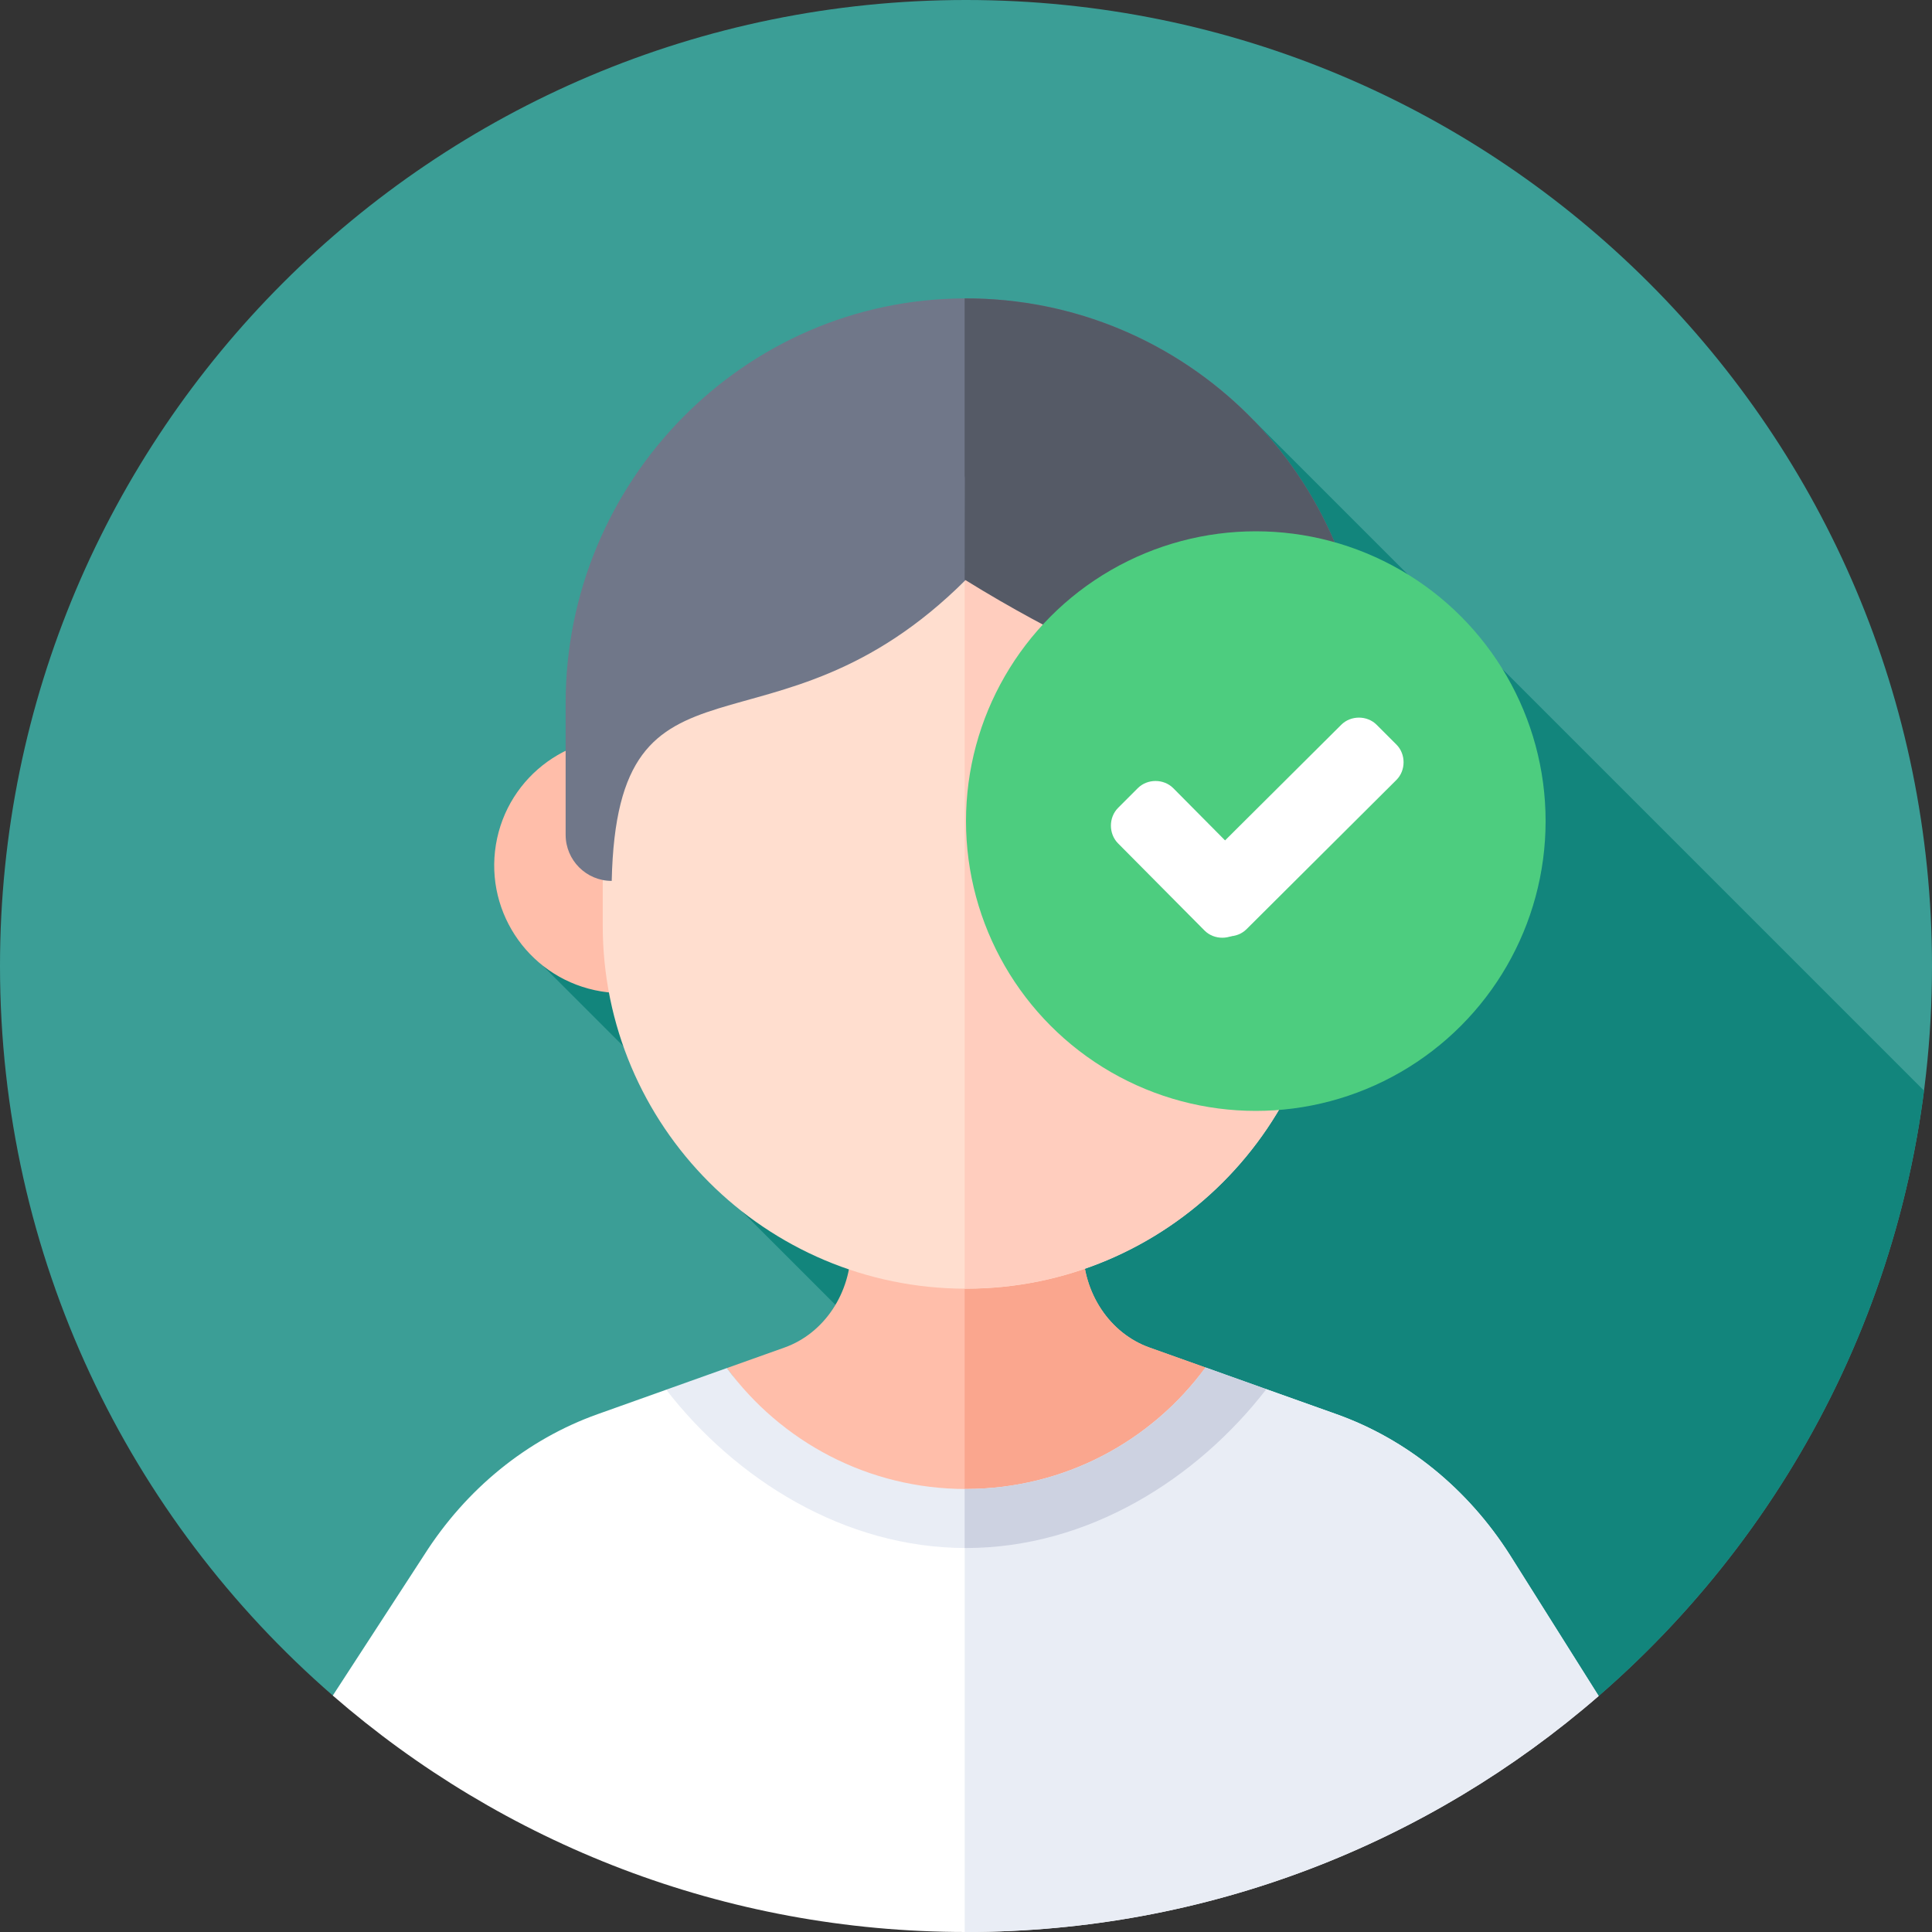 <svg width="40" height="40" viewBox="0 0 40 40" fill="none" xmlns="http://www.w3.org/2000/svg">
<rect x="0" y="0" width="40" height="40" fill="#333333" stroke="none"/>
<path d="M6.892 35.106C2.67 31.439 0 26.032 0 20C0 8.954 8.954 0 20 0C31.046 0 40 8.954 40 20C40 26.036 37.326 31.447 33.098 35.114L6.892 35.106Z" fill="#3B9E96"/>
<path d="M39.835 22.581L25.965 8.711L11.244 20L15.978 24.734L15.357 25.076L25.393 35.112L33.098 35.114C36.714 31.979 39.193 27.567 39.835 22.581Z" fill="#12857C"/>
<path d="M19.999 31.91C22.035 31.91 23.84 29.838 24.959 28.313L23.797 27.899C22.976 27.606 22.421 26.772 22.421 25.832V23H17.619V25.832C17.619 26.772 17.064 27.606 16.243 27.899L15.048 28.325C16.167 29.843 17.968 31.91 19.999 31.91Z" fill="#FFBEAA"/>
<path d="M23.798 27.899C22.977 27.606 22.422 26.772 22.422 25.832V23H19.972V31.909C19.981 31.91 19.99 31.91 20 31.91C22.036 31.91 23.841 29.838 24.959 28.313L23.798 27.899Z" fill="#FAA68E"/>
<path d="M31.262 32.197C30.39 30.824 29.129 29.8 27.672 29.28L26.217 28.762L24.959 28.723C23.841 30.248 22.041 31.226 20.005 31.226C17.974 31.226 16.048 30.212 14.929 28.693L13.792 28.773L12.37 29.28C10.912 29.8 9.652 30.824 8.78 32.197L6.89 35.105C10.4 38.154 14.985 40 20 40C25.009 40 29.589 38.158 33.098 35.114L31.262 32.197Z" fill="white"/>
<path d="M33.099 35.114L31.263 32.196C30.39 30.824 29.13 29.799 27.673 29.28L26.218 28.761L24.96 28.723C23.842 30.248 22.042 31.226 20.006 31.226C19.995 31.226 19.984 31.225 19.973 31.225V39.999C19.982 39.999 19.991 40 20 40C25.01 40 29.59 38.158 33.099 35.114Z" fill="#E9EDF5"/>
<path d="M20.001 32.05C22.531 32.05 24.781 30.619 26.218 28.761L24.959 28.312C23.84 29.838 22.035 30.828 19.999 30.828C17.968 30.828 16.168 29.843 15.049 28.324L13.793 28.772C15.229 30.624 17.476 32.05 20.001 32.05Z" fill="#E9EDF5"/>
<path d="M24.959 28.312C23.841 29.838 22.036 30.828 20 30.828C19.99 30.828 19.981 30.827 19.972 30.827V32.049C19.982 32.049 19.991 32.05 20.001 32.05C22.531 32.05 24.782 30.619 26.218 28.762L24.959 28.312Z" fill="#CDD2E1"/>
<path d="M15.484 18.345C15.721 16.905 14.745 15.545 13.304 15.309C11.863 15.072 10.504 16.048 10.267 17.489C10.031 18.93 11.007 20.289 12.448 20.526C13.888 20.762 15.248 19.786 15.484 18.345Z" fill="#FFBEAA"/>
<path d="M29.743 18.343C29.98 16.903 29.004 15.543 27.563 15.306C26.122 15.07 24.762 16.046 24.526 17.487C24.29 18.928 25.266 20.287 26.707 20.524C28.147 20.76 29.507 19.784 29.743 18.343Z" fill="#FAA68E"/>
<path d="M20 26.681C15.846 26.681 12.479 23.314 12.479 19.161V16.564C12.479 12.41 15.846 9.043 20 9.043C24.153 9.043 27.52 12.41 27.52 16.564V19.161C27.52 23.314 24.153 26.681 20 26.681Z" fill="#FFDECF"/>
<path d="M20 9.041C19.99 9.041 19.981 9.041 19.972 9.041V26.679C19.981 26.679 19.99 26.679 20 26.679C24.153 26.679 27.52 23.312 27.52 19.159V16.562C27.52 12.408 24.153 9.041 20 9.041Z" fill="#FFCDBE"/>
<path d="M28.289 14.467C28.289 9.879 24.562 6.162 19.971 6.178C15.389 6.194 11.711 9.976 11.711 14.557V17.283C11.711 17.81 12.138 18.238 12.665 18.238C12.779 13.033 16 16 20 12C23.5 13.5 26.5 15 27.335 18.238C27.862 18.238 28.289 17.81 28.289 17.283L28.289 14.467Z" fill="#707789"/>
<path d="M19.972 6.178V9.862C19.981 9.862 19.972 10 19.972 12C23.999 14.5 25.499 14 27.334 18.238C27.862 18.238 28.289 17.81 28.289 17.283V14.467C28.289 9.88 24.563 6.163 19.972 6.178Z" fill="#555A66"/>
<circle cx="26" cy="17" r="6" fill="#4DCD7F"/>
<path d="M26.082 18.124C26.28 18.321 26.28 18.66 26.082 18.857L25.673 19.267C25.476 19.464 25.137 19.464 24.94 19.267L23.148 17.461C22.951 17.263 22.951 16.925 23.148 16.727L23.557 16.318C23.755 16.12 24.093 16.12 24.291 16.318L26.082 18.124Z" fill="white"/>
<path d="M27.769 15.006C27.966 14.808 28.305 14.808 28.502 15.006L28.911 15.415C29.109 15.612 29.109 15.951 28.911 16.148L25.808 19.238C25.61 19.435 25.272 19.435 25.074 19.238L24.665 18.829C24.468 18.631 24.468 18.293 24.665 18.095L27.769 15.006Z" fill="white"/>
</svg>
